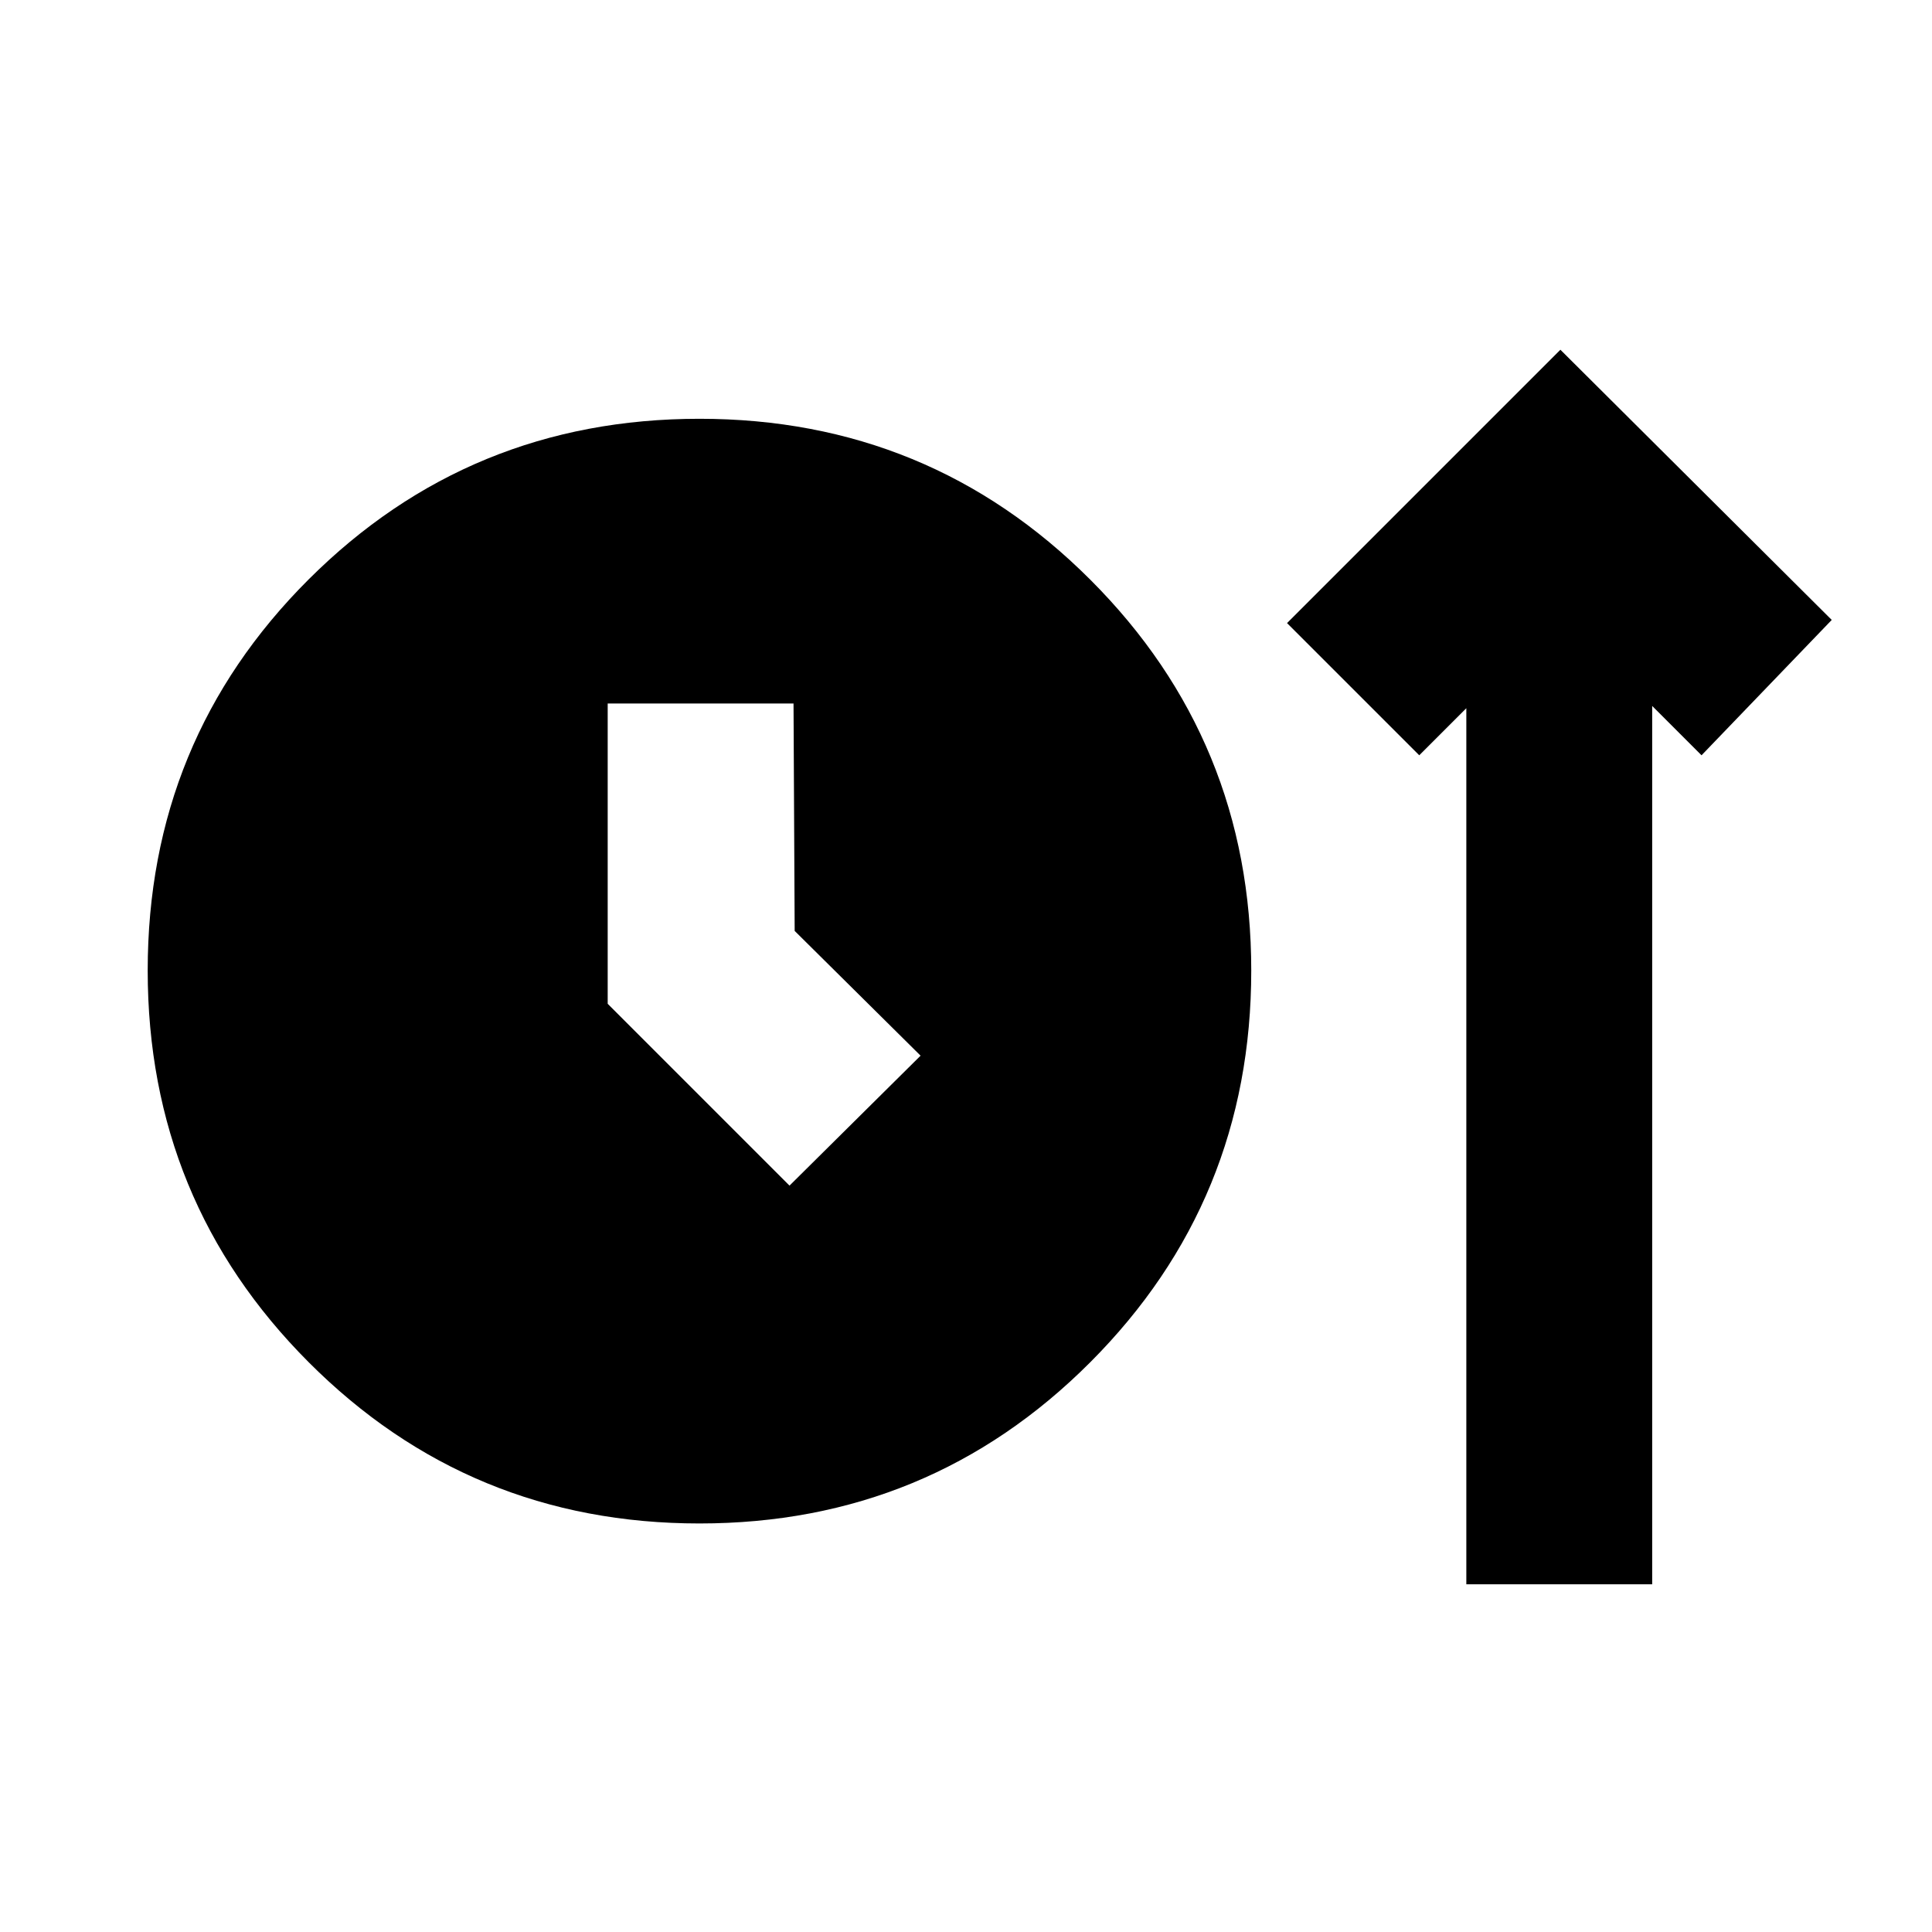 <svg xmlns="http://www.w3.org/2000/svg" height="20" viewBox="0 -960 960 960" width="20"><path d="M347.56-203q-114.23 0-194.2-80.14-79.97-80.14-79.97-194.63t79.97-194.32q79.97-79.82 194.2-79.82 114.24 0 194.21 79.96 79.97 79.97 79.97 194.21 0 114.48-79.97 194.61Q461.8-203 347.56-203Zm381.05 30.22v-435.31l-23.39 23.39-65.7-65.69 135.83-135.83 134.83 134.26-64.7 67.26-24.52-24.52v436.44h-92.35ZM392.3-370.87l65.13-64.57-62.56-61.99-.57-113h-92.34v149.21l90.34 90.35Z"/></svg>